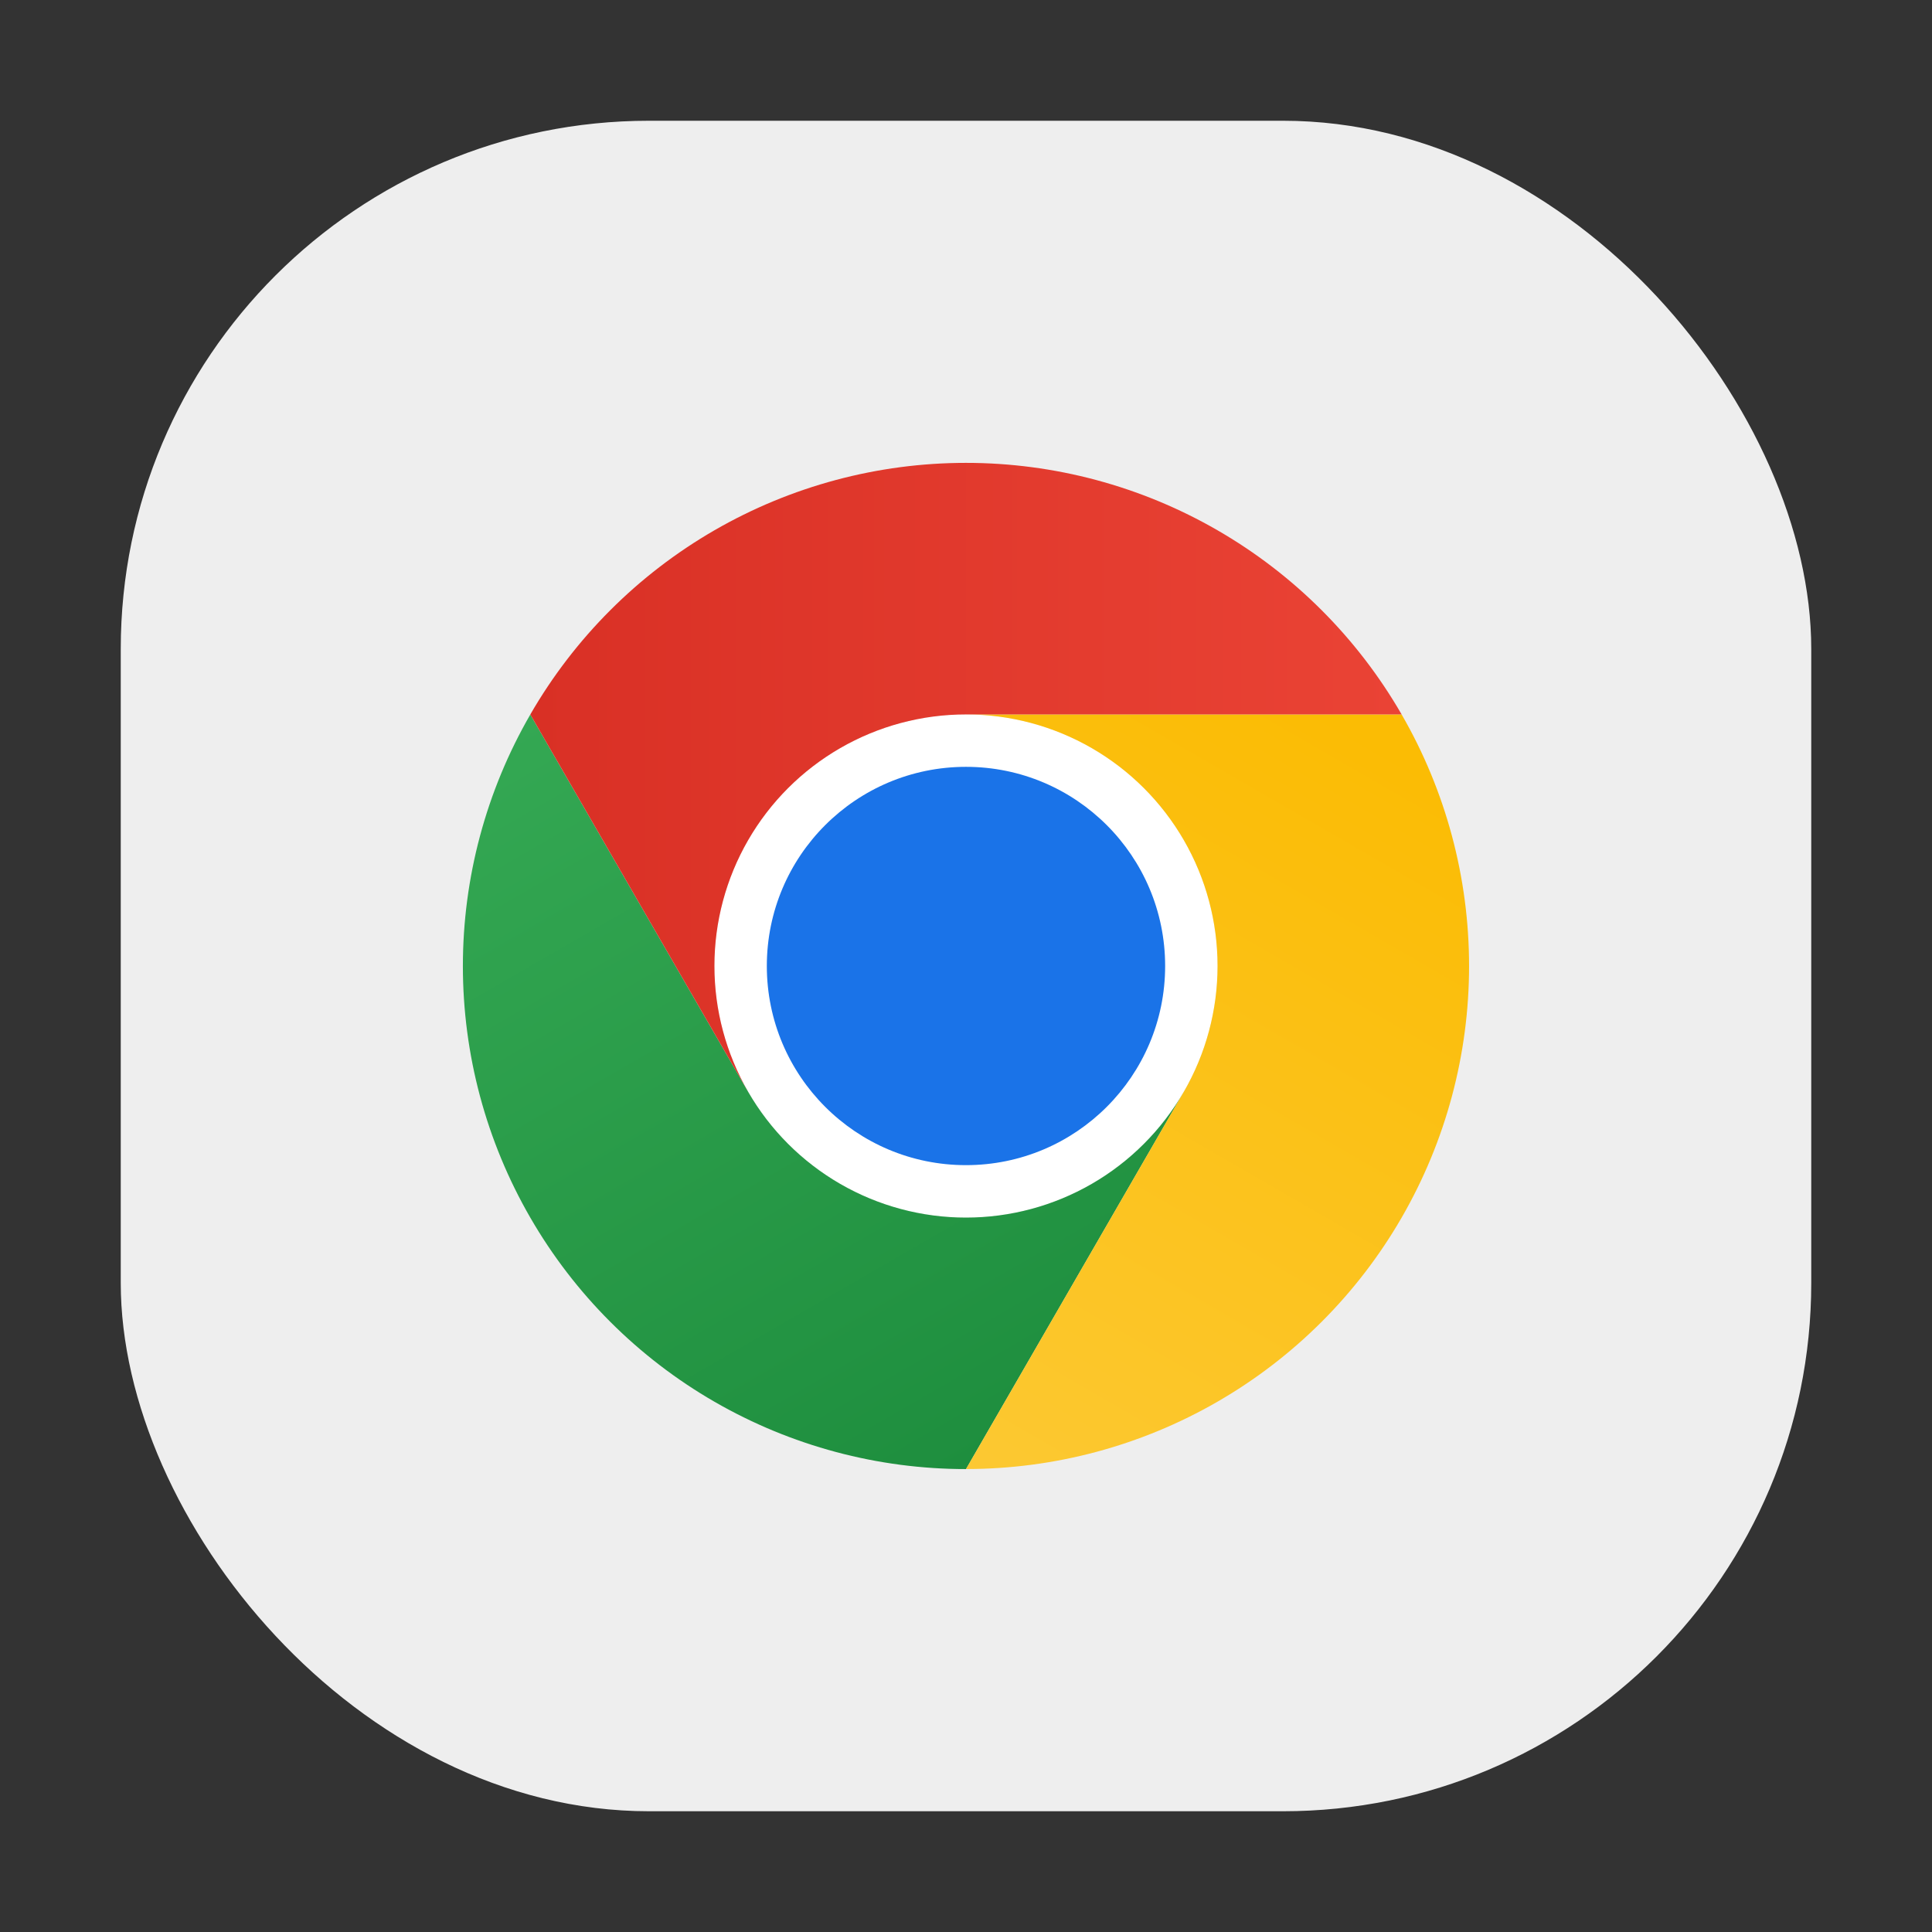<svg xmlns="http://www.w3.org/2000/svg" width="256" height="256" fill="none" viewBox="0 0 256 256" id="chrome">
  <rect x="0" y="0" width="256" height="256" fill="#333333" stroke="none"/>
  <rect width="224" height="224" x="16" y="16" fill="#EEE" rx="70"></rect>
  <path fill="#fff" d="M127.997 161.327C146.407 161.327 161.331 146.403 161.331 127.993C161.331 109.584 146.407 94.66 127.997 94.66C109.588 94.66 94.664 109.584 94.664 127.993C94.664 146.403 109.588 161.327 127.997 161.327Z"></path>
  <path fill="url(#paint0_linear_533_1534)" d="M99.131 144.669L70.268 94.677C64.416 104.81 61.334 116.306 61.334 128.008C61.334 139.71 64.414 151.206 70.266 161.339C76.118 171.473 84.534 179.888 94.669 185.737C104.805 191.586 116.301 194.664 128.003 194.661L156.866 144.669V144.66C153.943 149.73 149.736 153.94 144.669 156.868C139.602 159.795 133.853 161.337 128.001 161.338C122.149 161.339 116.4 159.799 111.332 156.873C106.264 153.946 102.056 149.737 99.131 144.669Z"></path>
  <path fill="url(#paint1_linear_533_1534)" d="M156.863 144.663L128 194.655C139.702 194.657 151.198 191.578 161.333 185.727C171.467 179.876 179.883 171.461 185.733 161.326C191.583 151.191 194.662 139.695 194.66 127.993C194.658 116.291 191.575 104.796 185.721 94.663H127.995L127.988 94.668C133.84 94.665 139.59 96.203 144.659 99.127C149.728 102.051 153.937 106.259 156.864 111.327C159.791 116.394 161.332 122.143 161.332 127.995C161.332 133.847 159.79 139.596 156.863 144.663Z"></path>
  <path fill="#1A73E8" d="M127.998 154.388C142.572 154.388 154.387 142.574 154.387 127.999C154.387 113.425 142.572 101.61 127.998 101.61C113.424 101.61 101.609 113.425 101.609 127.999C101.609 142.574 113.424 154.388 127.998 154.388Z"></path>
  <path fill="url(#paint2_linear_533_1534)" d="M127.998 94.666H185.724C179.874 84.531 171.459 76.115 161.325 70.264C151.191 64.412 139.695 61.332 127.993 61.333C116.291 61.334 104.796 64.416 94.663 70.268C84.529 76.121 76.116 84.539 70.268 94.674L99.13 144.666L99.138 144.67C96.209 139.604 94.666 133.856 94.665 128.003C94.663 122.151 96.202 116.402 99.127 111.334C102.052 106.265 106.261 102.056 111.329 99.131C116.397 96.205 122.146 94.665 127.998 94.666Z"></path>
  <defs>
    <linearGradient id="paint0_linear_533_1534" x1="135.215" x2="77.487" y1="190.497" y2="90.509" gradientUnits="userSpaceOnUse">
      <stop stop-color="#1E8E3E"></stop>
      <stop offset="1" stop-color="#34A853"></stop>
    </linearGradient>
    <linearGradient id="paint1_linear_533_1534" x1="118.273" x2="176.001" y1="194.832" y2="94.844" gradientUnits="userSpaceOnUse">
      <stop stop-color="#FCC934"></stop>
      <stop offset="1" stop-color="#FBBC04"></stop>
    </linearGradient>
    <linearGradient id="paint2_linear_533_1534" x1="70.268" x2="185.724" y1="103.002" y2="103.002" gradientUnits="userSpaceOnUse">
      <stop stop-color="#D93025"></stop>
      <stop offset="1" stop-color="#EA4335"></stop>
    </linearGradient>
  </defs>
</svg>
